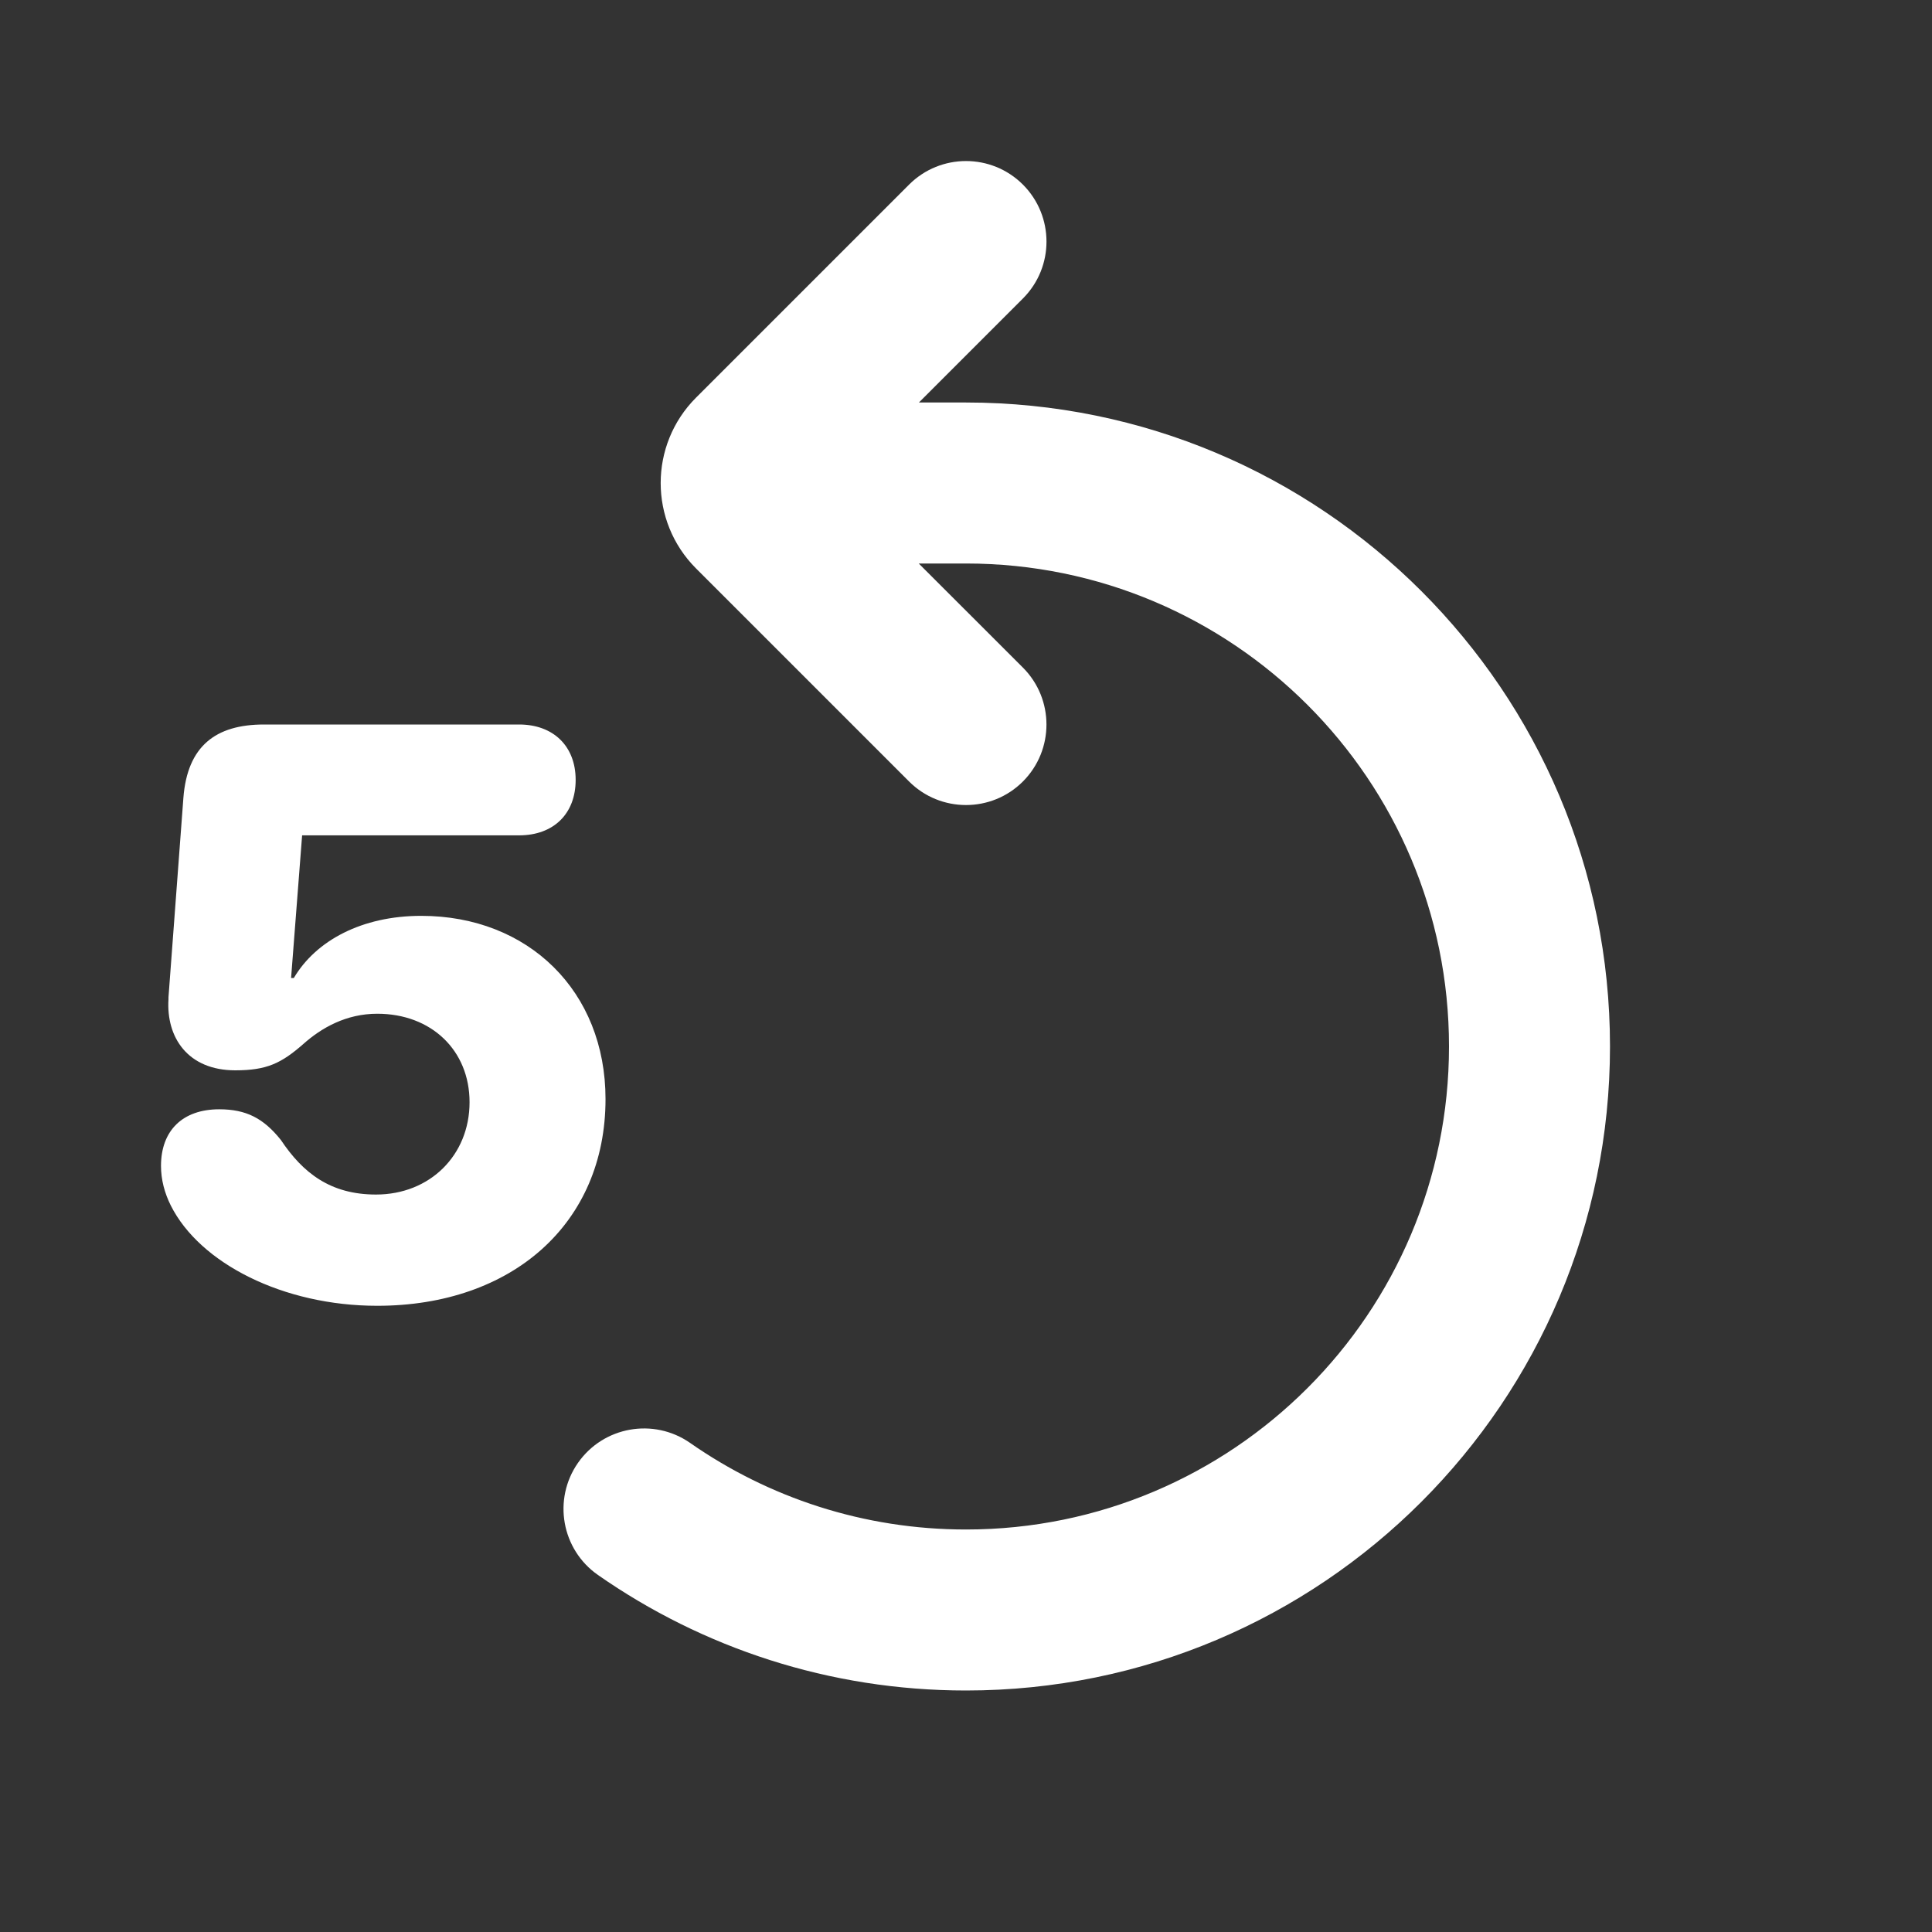 <svg width="24" height="24" viewBox="0 0 24 24" fill="none" xmlns="http://www.w3.org/2000/svg">
<rect x="0" y="0" width="24" height="24" fill="#333333" stroke="none"/>
<path d="M12.707 2.293C12.316 1.903 11.684 1.903 11.293 2.293L8.646 4.94C8.061 5.526 8.061 6.475 8.646 7.061L11.293 9.708C11.683 10.098 12.317 10.098 12.707 9.708C13.097 9.317 13.097 8.684 12.707 8.293L11.413 7H12C15.314 7 18 9.686 18 12.999C18 16.313 15.314 19 12 19C10.724 19 9.544 18.602 8.572 17.924C8.119 17.609 7.496 17.72 7.18 18.172C6.864 18.625 6.975 19.249 7.428 19.565C8.724 20.469 10.302 21 12 21C16.418 21 20 17.418 20 12.999C20 8.581 16.418 5 12 5H11.415L12.707 3.708C13.098 3.317 13.097 2.684 12.707 2.293ZM3.279 9C2.679 9 2.327 9.268 2.278 9.913L2.093 12.388V12.413C2.063 12.886 2.332 13.296 2.923 13.296C3.313 13.296 3.494 13.209 3.768 12.969C3.992 12.769 4.3 12.593 4.686 12.593C5.359 12.593 5.833 13.048 5.833 13.692C5.833 14.351 5.34 14.839 4.671 14.839C4.104 14.839 3.763 14.571 3.489 14.161C3.274 13.892 3.059 13.78 2.723 13.78C2.269 13.78 2 14.044 2 14.483C2 14.654 2.044 14.82 2.122 14.976C2.483 15.694 3.519 16.221 4.686 16.221C6.36 16.221 7.522 15.201 7.522 13.653C7.522 12.315 6.565 11.377 5.232 11.377C4.495 11.377 3.924 11.685 3.65 12.149H3.616L3.753 10.377H6.448C6.878 10.377 7.151 10.108 7.151 9.688C7.151 9.268 6.873 9 6.448 9H3.279Z" fill="white"/>
</svg>
